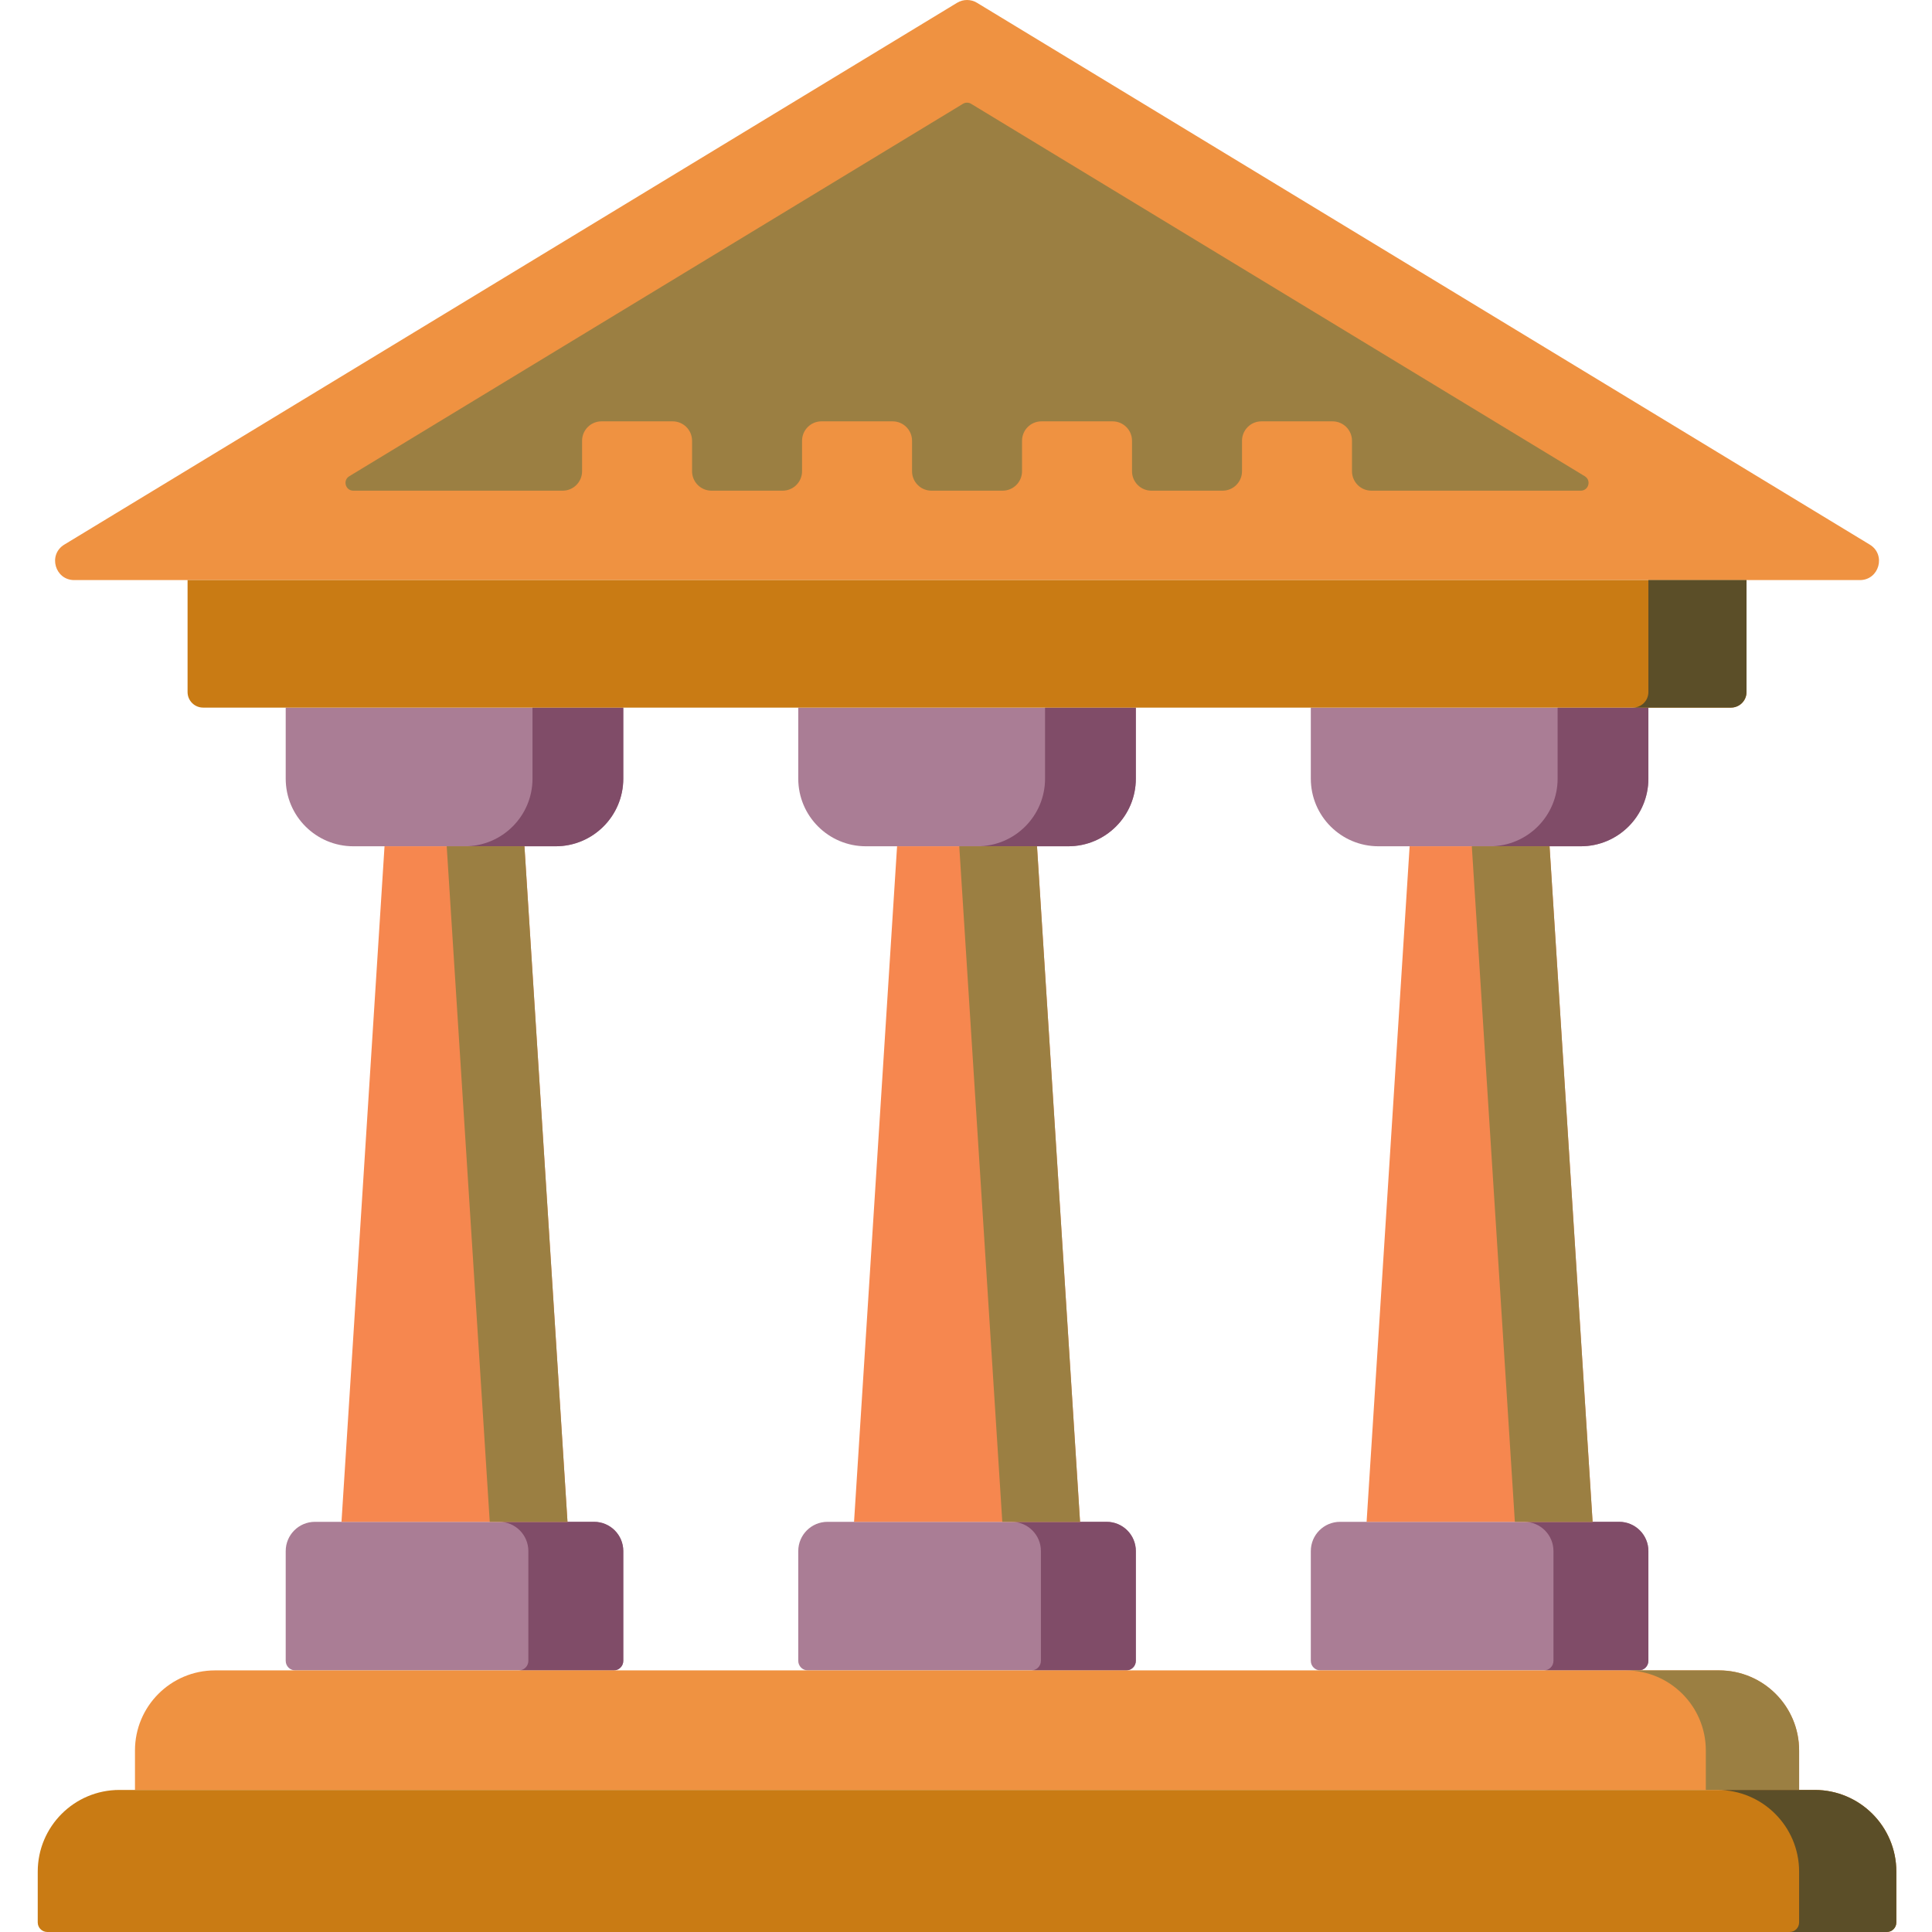 <?xml version="1.0"?>
<svg xmlns="http://www.w3.org/2000/svg" height="512px" viewBox="-10 0 512 512.001" width="512px" class=""><g><path d="m7.043 144.324 236.602-143.59c1.617-.98 3.645-.98 5.262 0l236.602 143.594c4.383 2.66 2.5 9.402-2.629 9.402h-473.203c-5.129 0-7.016-6.742-2.633-9.406zm0 0" fill="#aabfd5" data-original="#AABFD5" class="" style="fill:#EF9241" data-old_color="#F87707"/><path d="m65.715 411.047v29.09c0 1.398 1.133 2.535 2.535 2.535h84.391c1.402 0 2.535-1.137 2.535-2.535v-29.09c0-4.277-3.469-7.746-7.746-7.746h-73.969c-4.281 0-7.746 3.469-7.746 7.746zm0 0" fill="#aa7d95" data-original="#AA7D95" class=""/><path d="m201.547 411.047v29.09c0 1.398 1.133 2.535 2.535 2.535h84.391c1.402 0 2.535-1.137 2.535-2.535v-29.09c0-4.277-3.469-7.746-7.746-7.746h-73.969c-4.281 0-7.746 3.469-7.746 7.746zm0 0" fill="#aa7d95" data-original="#AA7D95" class=""/><path d="m337.379 411.047v29.09c0 1.398 1.133 2.535 2.535 2.535h84.391c1.402 0 2.535-1.137 2.535-2.535v-29.09c0-4.277-3.469-7.746-7.746-7.746h-73.969c-4.281 0-7.746 3.469-7.746 7.746zm0 0" fill="#aa7d95" data-original="#AA7D95" class=""/><path d="m419.094 403.301h-25.156c4.281 0 7.746 3.469 7.746 7.746v29.09c0 1.398-1.133 2.535-2.535 2.535h25.156c1.398 0 2.535-1.137 2.535-2.535v-29.09c0-4.277-3.469-7.746-7.746-7.746zm0 0" fill="#804c68" data-original="#804C68" class=""/><path d="m283.262 403.301h-25.156c4.281 0 7.746 3.469 7.746 7.746v29.09c0 1.398-1.133 2.535-2.531 2.535h25.152c1.398 0 2.535-1.137 2.535-2.535v-29.09c0-4.277-3.469-7.746-7.746-7.746zm0 0" fill="#804c68" data-original="#804C68" class=""/><path d="m147.43 403.301h-25.156c4.281 0 7.746 3.469 7.746 7.746v29.09c0 1.398-1.133 2.535-2.531 2.535h25.152c1.398 0 2.535-1.137 2.535-2.535v-29.09c0-4.277-3.469-7.746-7.746-7.746zm0 0" fill="#804c68" data-original="#804C68" class=""/><path d="m65.715 187.523v18.824c0 9.902 8.023 17.926 17.926 17.926h53.609c9.898 0 17.926-8.023 17.926-17.926v-18.824zm0 0" fill="#aa7d95" data-original="#AA7D95" class=""/><path d="m201.547 187.523v18.824c0 9.902 8.023 17.926 17.926 17.926h53.609c9.898 0 17.926-8.023 17.926-17.926v-18.824zm0 0" fill="#aa7d95" data-original="#AA7D95" class=""/><path d="m337.379 187.523v18.824c0 9.902 8.023 17.926 17.926 17.926h53.609c9.898 0 17.926-8.023 17.926-17.926v-18.824zm0 0" fill="#aa7d95" data-original="#AA7D95" class=""/><path d="m402.785 187.523v18.824c0 9.898-8.027 17.926-17.93 17.926h24.059c9.898 0 17.926-8.027 17.926-17.926v-18.824zm0 0" fill="#804c68" data-original="#804C68" class=""/><path d="m266.949 187.523v18.824c0 9.898-8.023 17.926-17.926 17.926h24.059c9.898 0 17.926-8.027 17.926-17.926v-18.824zm0 0" fill="#804c68" data-original="#804C68" class=""/><path d="m131.117 187.523v18.824c0 9.898-8.023 17.926-17.926 17.926h24.059c9.898 0 17.926-8.027 17.926-17.926v-18.824zm0 0" fill="#804c68" data-original="#804C68" class=""/><g fill="#aabfd5"><path d="m80.5 403.301 11.402-179.027h37.082l11.406 179.027zm0 0" data-original="#000000" class="" style="fill:#F6874F" data-old_color="#FF5600"/><path d="m216.332 403.301 11.402-179.027h37.082l11.406 179.027zm0 0" data-original="#000000" class="" style="fill:#F6874F" data-old_color="#FF5600"/><path d="m352.164 403.301 11.402-179.027h37.082l11.406 179.027zm0 0" data-original="#000000" class="" style="fill:#F6874F" data-old_color="#FF5600"/></g><path d="m400.648 224.273h-20.602l11.406 179.027h20.602zm0 0" fill="#7d8eb0" data-original="#7D8EB0" class="active-path" style="fill:#9B7F42" data-old_color="#907B4E"/><path d="m264.816 224.273h-20.602l11.406 179.027h20.602zm0 0" fill="#7d8eb0" data-original="#7D8EB0" class="active-path" style="fill:#9B7F42" data-old_color="#907B4E"/><path d="m128.984 224.273h-20.602l11.406 179.027h20.602zm0 0" fill="#7d8eb0" data-original="#7D8EB0" class="active-path" style="fill:#9B7F42" data-old_color="#907B4E"/><path d="m39.707 153.73v29.672c0 2.277 1.848 4.121 4.121 4.121h404.895c2.277 0 4.121-1.844 4.121-4.121v-29.672zm0 0" fill="#3a4d7b" data-original="#3A4D7B" class="" style="fill:#C97B14" data-old_color="#C87B15"/><path d="m426.84 153.73v29.672c0 2.277-1.844 4.121-4.121 4.121h26.004c2.277 0 4.121-1.844 4.121-4.121v-29.672zm0 0" fill="#242e5b" data-original="#242E5B" class="" style="fill:#5B4E28" data-old_color="#463B1D"/><path d="m409.992 126.211-162.648-98.707c-.656-.398-1.48-.398-2.137 0l-162.648 98.707c-1.781 1.082-1.012 3.824 1.07 3.824h55.48c2.844 0 5.148-2.305 5.148-5.152v-8.074c0-2.844 2.309-5.148 5.152-5.148h18.848c2.844 0 5.148 2.305 5.148 5.148v8.074c0 2.848 2.309 5.152 5.152 5.152h18.848c2.844 0 5.148-2.305 5.148-5.152v-8.074c0-2.844 2.309-5.148 5.152-5.148h18.844c2.848 0 5.152 2.305 5.152 5.148v8.074c0 2.848 2.305 5.152 5.152 5.152h18.844c2.848 0 5.152-2.305 5.152-5.152v-8.074c0-2.844 2.305-5.148 5.152-5.148h18.844c2.848 0 5.152 2.305 5.152 5.148v8.074c0 2.848 2.305 5.152 5.148 5.152h18.848c2.844 0 5.152-2.305 5.152-5.152v-8.074c0-2.844 2.305-5.148 5.148-5.148h18.848c2.844 0 5.152 2.305 5.152 5.148v8.074c0 2.848 2.305 5.152 5.148 5.152h55.48c2.082 0 2.848-2.742 1.066-3.824zm0 0" fill="#7d8eb0" data-original="#7D8EB0" class="active-path" style="fill:#9B7F42" data-old_color="#907B4E"/><path d="m25.77 463.891v10.465h441.016v-10.465c0-11.719-9.5-21.219-21.219-21.219h-398.578c-11.719 0-21.219 9.5-21.219 21.219zm0 0" fill="#aabfd5" data-original="#AABFD5" class="" style="fill:#EF9241" data-old_color="#F87707"/><path d="m445.566 442.672h-24.727c11.719 0 21.223 9.5 21.223 21.219v10.465h24.723v-10.465c0-11.719-9.5-21.219-21.219-21.219zm0 0" fill="#7d8eb0" data-original="#7D8EB0" class="active-path" style="fill:#9B7F42" data-old_color="#907B4E"/><path d="m0 496v13.465c0 1.402 1.137 2.535 2.535 2.535h487.484c1.398 0 2.535-1.133 2.535-2.535v-13.465c0-11.957-9.691-21.648-21.648-21.648h-449.258c-11.957 0-21.648 9.691-21.648 21.648zm0 0" fill="#3a4d7b" data-original="#3A4D7B" class="" style="fill:#C97B14" data-old_color="#C87B15"/><path d="m470.906 474.352h-25.77c11.957 0 21.648 9.691 21.648 21.648v13.465c0 1.402-1.137 2.535-2.535 2.535h25.766c1.402 0 2.535-1.133 2.535-2.535v-13.465c0-11.957-9.691-21.648-21.645-21.648zm0 0" fill="#242e5b" data-original="#242E5B" class="" style="fill:#5B4E28" data-old_color="#463B1D"/></g> </svg>
